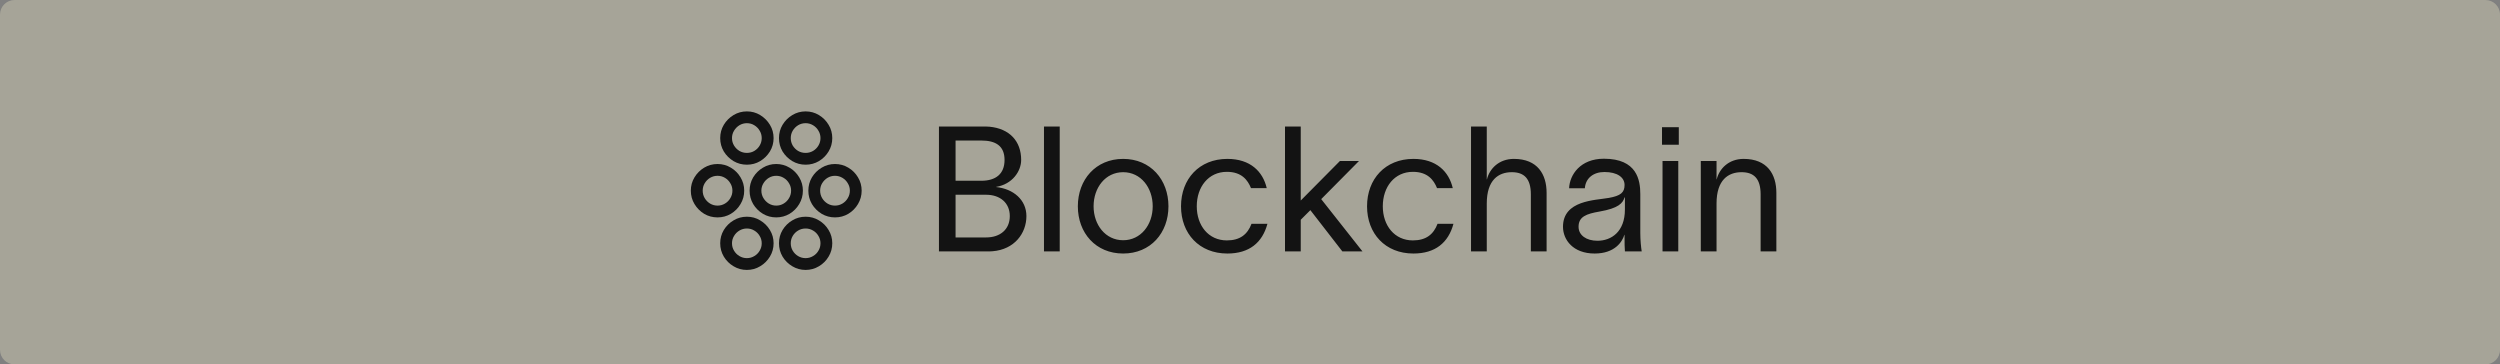 <svg width="343" height="50" viewBox="0 0 343 50" fill="none" xmlns="http://www.w3.org/2000/svg">
<rect x="0" y="0" width="343" height="50" fill="#808080" stroke="none"/>
<path opacity="0.3" d="M343 2C343 0.895 342.105 0 341 0H2C0.895 0 0 0.895 0 2V48C0 49.105 0.895 50 2 50H341C342.105 50 343 49.105 343 48V2Z" fill="#FEF9CF"/>
<path d="M102.469 22.596C103.141 22.596 103.75 22.432 104.297 22.104C104.852 21.768 105.297 21.327 105.633 20.78C105.969 20.225 106.137 19.616 106.137 18.952C106.137 18.28 105.969 17.67 105.633 17.123C105.297 16.569 104.852 16.123 104.297 15.788C103.75 15.452 103.141 15.284 102.469 15.284C101.805 15.284 101.195 15.452 100.641 15.788C100.086 16.123 99.641 16.569 99.305 17.123C98.977 17.67 98.812 18.28 98.812 18.952C98.812 19.616 98.977 20.225 99.305 20.78C99.641 21.327 100.086 21.768 100.641 22.104C101.195 22.432 101.805 22.596 102.469 22.596ZM102.469 20.979C102.102 20.979 101.762 20.889 101.449 20.709C101.145 20.522 100.898 20.276 100.711 19.971C100.523 19.659 100.43 19.319 100.43 18.952C100.43 18.577 100.523 18.237 100.711 17.932C100.898 17.62 101.145 17.37 101.449 17.182C101.762 16.995 102.102 16.901 102.469 16.901C102.844 16.901 103.184 16.995 103.488 17.182C103.801 17.37 104.047 17.62 104.227 17.932C104.414 18.237 104.508 18.577 104.508 18.952C104.508 19.319 104.414 19.659 104.227 19.971C104.047 20.276 103.801 20.522 103.488 20.709C103.184 20.889 102.844 20.979 102.469 20.979ZM110.531 22.596C111.195 22.596 111.805 22.432 112.359 22.104C112.914 21.768 113.355 21.327 113.684 20.78C114.02 20.225 114.188 19.616 114.188 18.952C114.188 18.28 114.02 17.67 113.684 17.123C113.355 16.569 112.914 16.123 112.359 15.788C111.805 15.452 111.195 15.284 110.531 15.284C109.867 15.284 109.258 15.452 108.703 15.788C108.148 16.123 107.703 16.569 107.367 17.123C107.039 17.67 106.875 18.28 106.875 18.952C106.875 19.616 107.039 20.225 107.367 20.78C107.703 21.327 108.148 21.768 108.703 22.104C109.258 22.432 109.867 22.596 110.531 22.596ZM110.531 20.979C110.156 20.979 109.812 20.889 109.5 20.709C109.195 20.522 108.949 20.276 108.762 19.971C108.582 19.659 108.492 19.319 108.492 18.952C108.492 18.577 108.582 18.237 108.762 17.932C108.949 17.62 109.195 17.37 109.5 17.182C109.812 16.995 110.156 16.901 110.531 16.901C110.898 16.901 111.238 16.995 111.551 17.182C111.863 17.37 112.109 17.62 112.289 17.932C112.477 18.237 112.57 18.577 112.57 18.952C112.57 19.319 112.477 19.659 112.289 19.971C112.109 20.276 111.863 20.522 111.551 20.709C111.238 20.889 110.898 20.979 110.531 20.979ZM98.449 29.827C99.113 29.827 99.723 29.663 100.277 29.334C100.832 28.998 101.273 28.553 101.602 27.998C101.938 27.436 102.105 26.823 102.105 26.159C102.105 25.495 101.938 24.885 101.602 24.331C101.273 23.776 100.832 23.334 100.277 23.006C99.723 22.67 99.113 22.502 98.449 22.502C97.777 22.502 97.164 22.67 96.609 23.006C96.062 23.334 95.621 23.776 95.285 24.331C94.949 24.885 94.781 25.495 94.781 26.159C94.781 26.823 94.949 27.436 95.285 27.998C95.621 28.553 96.062 28.998 96.609 29.334C97.164 29.663 97.777 29.827 98.449 29.827ZM98.449 28.209C98.074 28.209 97.731 28.116 97.418 27.928C97.113 27.741 96.867 27.491 96.68 27.178C96.5 26.866 96.41 26.526 96.41 26.159C96.41 25.791 96.5 25.456 96.68 25.151C96.867 24.838 97.113 24.588 97.418 24.401C97.731 24.213 98.074 24.12 98.449 24.12C98.816 24.12 99.156 24.213 99.469 24.401C99.781 24.588 100.027 24.838 100.207 25.151C100.395 25.456 100.488 25.791 100.488 26.159C100.488 26.526 100.395 26.866 100.207 27.178C100.027 27.491 99.781 27.741 99.469 27.928C99.156 28.116 98.816 28.209 98.449 28.209ZM106.5 29.827C107.164 29.827 107.773 29.663 108.328 29.334C108.883 28.998 109.324 28.553 109.652 27.998C109.988 27.436 110.156 26.823 110.156 26.159C110.156 25.495 109.988 24.885 109.652 24.331C109.324 23.776 108.883 23.334 108.328 23.006C107.773 22.67 107.164 22.502 106.5 22.502C105.836 22.502 105.227 22.67 104.672 23.006C104.117 23.334 103.672 23.776 103.336 24.331C103.008 24.885 102.844 25.495 102.844 26.159C102.844 26.823 103.008 27.436 103.336 27.998C103.672 28.553 104.117 28.998 104.672 29.334C105.227 29.663 105.836 29.827 106.5 29.827ZM106.5 28.209C106.133 28.209 105.793 28.116 105.48 27.928C105.176 27.741 104.93 27.491 104.742 27.178C104.555 26.866 104.461 26.526 104.461 26.159C104.461 25.791 104.555 25.456 104.742 25.151C104.93 24.838 105.176 24.588 105.48 24.401C105.793 24.213 106.133 24.12 106.5 24.12C106.875 24.12 107.215 24.213 107.52 24.401C107.832 24.588 108.078 24.838 108.258 25.151C108.445 25.456 108.539 25.791 108.539 26.159C108.539 26.526 108.445 26.866 108.258 27.178C108.078 27.491 107.832 27.741 107.52 27.928C107.215 28.116 106.875 28.209 106.5 28.209ZM114.562 29.827C115.227 29.827 115.836 29.663 116.391 29.334C116.945 28.998 117.387 28.553 117.715 27.998C118.051 27.436 118.219 26.823 118.219 26.159C118.219 25.495 118.051 24.885 117.715 24.331C117.387 23.776 116.945 23.334 116.391 23.006C115.836 22.67 115.227 22.502 114.562 22.502C113.898 22.502 113.289 22.67 112.734 23.006C112.18 23.334 111.734 23.776 111.398 24.331C111.07 24.885 110.906 25.495 110.906 26.159C110.906 26.823 111.07 27.436 111.398 27.998C111.734 28.553 112.18 28.998 112.734 29.334C113.289 29.663 113.898 29.827 114.562 29.827ZM114.562 28.209C114.188 28.209 113.844 28.116 113.531 27.928C113.227 27.741 112.98 27.491 112.793 27.178C112.613 26.866 112.523 26.526 112.523 26.159C112.523 25.791 112.613 25.456 112.793 25.151C112.98 24.838 113.227 24.588 113.531 24.401C113.844 24.213 114.188 24.12 114.562 24.12C114.93 24.12 115.27 24.213 115.582 24.401C115.895 24.588 116.141 24.838 116.32 25.151C116.508 25.456 116.602 25.791 116.602 26.159C116.602 26.526 116.508 26.866 116.32 27.178C116.141 27.491 115.895 27.741 115.582 27.928C115.27 28.116 114.93 28.209 114.562 28.209ZM102.469 37.034C103.141 37.034 103.75 36.866 104.297 36.53C104.852 36.202 105.297 35.76 105.633 35.206C105.969 34.651 106.137 34.041 106.137 33.377C106.137 32.713 105.969 32.108 105.633 31.561C105.297 31.006 104.852 30.565 104.297 30.237C103.75 29.901 103.141 29.733 102.469 29.733C101.805 29.733 101.195 29.901 100.641 30.237C100.086 30.565 99.641 31.006 99.305 31.561C98.977 32.108 98.812 32.713 98.812 33.377C98.812 34.041 98.977 34.651 99.305 35.206C99.641 35.76 100.086 36.202 100.641 36.53C101.195 36.866 101.805 37.034 102.469 37.034ZM102.469 35.416C102.102 35.416 101.762 35.323 101.449 35.135C101.145 34.956 100.898 34.709 100.711 34.397C100.523 34.092 100.43 33.752 100.43 33.377C100.43 33.01 100.523 32.674 100.711 32.37C100.898 32.057 101.145 31.811 101.449 31.631C101.762 31.444 102.102 31.35 102.469 31.35C102.844 31.35 103.184 31.444 103.488 31.631C103.801 31.811 104.047 32.057 104.227 32.37C104.414 32.674 104.508 33.01 104.508 33.377C104.508 33.752 104.414 34.092 104.227 34.397C104.047 34.709 103.801 34.956 103.488 35.135C103.184 35.323 102.844 35.416 102.469 35.416ZM110.531 37.034C111.195 37.034 111.805 36.866 112.359 36.53C112.914 36.202 113.355 35.76 113.684 35.206C114.02 34.651 114.188 34.041 114.188 33.377C114.188 32.713 114.02 32.108 113.684 31.561C113.355 31.006 112.914 30.565 112.359 30.237C111.805 29.901 111.195 29.733 110.531 29.733C109.867 29.733 109.258 29.901 108.703 30.237C108.148 30.565 107.703 31.006 107.367 31.561C107.039 32.108 106.875 32.713 106.875 33.377C106.875 34.041 107.039 34.651 107.367 35.206C107.703 35.76 108.148 36.202 108.703 36.53C109.258 36.866 109.867 37.034 110.531 37.034ZM110.531 35.416C110.156 35.416 109.812 35.323 109.5 35.135C109.195 34.956 108.949 34.709 108.762 34.397C108.582 34.092 108.492 33.752 108.492 33.377C108.492 33.01 108.582 32.674 108.762 32.37C108.949 32.057 109.195 31.811 109.5 31.631C109.812 31.444 110.156 31.35 110.531 31.35C110.898 31.35 111.238 31.444 111.551 31.631C111.863 31.811 112.109 32.057 112.289 32.37C112.477 32.674 112.57 33.01 112.57 33.377C112.57 33.752 112.477 34.092 112.289 34.397C112.109 34.709 111.863 34.956 111.551 35.135C111.238 35.323 110.898 35.416 110.531 35.416Z" fill="#131313"/>
<path d="M128.824 34.496H134.92C135.784 34.496 135.928 34.496 136.168 34.472C139.192 34.232 140.824 32 140.824 29.648C140.824 27.416 139.024 25.904 136.672 25.664V25.64C138.88 25.28 140.104 23.504 140.104 21.944C140.104 19.352 138.496 17.648 135.76 17.384C135.544 17.36 135.4 17.36 133.984 17.36H128.824V34.496ZM131.104 24.8V19.28H134.632C136.624 19.28 137.824 20.024 137.824 21.944C137.824 23.864 136.624 24.8 134.632 24.8H131.104ZM131.104 32.576V26.72H135.304C137.2 26.72 138.544 27.824 138.544 29.648C138.544 31.496 137.2 32.576 135.304 32.576H131.104ZM143.234 17.36V34.496H145.394V17.36H143.234ZM154.096 34.784C157.864 34.784 160.312 31.952 160.312 28.304C160.312 24.656 157.864 21.8 154.096 21.8C150.328 21.8 147.88 24.656 147.88 28.304C147.88 31.952 150.328 34.784 154.096 34.784ZM154.096 32.96C151.672 32.96 150.04 30.848 150.04 28.304C150.04 25.736 151.672 23.624 154.096 23.624C156.52 23.624 158.152 25.736 158.152 28.304C158.152 30.848 156.52 32.96 154.096 32.96ZM173.892 30.704H171.708C171.156 32.168 170.124 32.984 168.324 32.984C165.804 32.984 164.196 30.944 164.196 28.304C164.196 25.64 165.804 23.576 168.324 23.576C170.34 23.576 171.18 24.68 171.636 25.808H173.796C173.268 23.552 171.564 21.8 168.396 21.8C164.532 21.8 162.036 24.56 162.036 28.304C162.036 32.048 164.532 34.784 168.396 34.784C171.396 34.784 173.196 33.296 173.892 30.704ZM184.174 34.496H186.934L181.27 27.32L186.454 22.088H183.838L178.462 27.512V17.36H176.302V34.496H178.462V30.152L179.782 28.832L184.174 34.496ZM199.415 30.704H197.231C196.679 32.168 195.647 32.984 193.847 32.984C191.327 32.984 189.719 30.944 189.719 28.304C189.719 25.64 191.327 23.576 193.847 23.576C195.863 23.576 196.703 24.68 197.159 25.808H199.319C198.791 23.552 197.087 21.8 193.919 21.8C190.055 21.8 187.559 24.56 187.559 28.304C187.559 32.048 190.055 34.784 193.919 34.784C196.919 34.784 198.719 33.296 199.415 30.704ZM207.705 21.8C205.617 21.8 204.345 23.192 204.009 24.608H203.985V17.36H201.825V34.496H203.985V27.92C203.985 24.68 205.593 23.624 207.417 23.624C209.097 23.624 210.033 24.488 210.033 26.672V34.496H212.193V26.456C212.193 23.936 210.969 21.8 207.705 21.8ZM222.938 34.496H225.242C225.146 33.896 225.05 32.912 225.05 31.976V26.648C225.05 24.728 224.618 21.776 220.058 21.776C216.818 21.776 215.354 23.984 215.282 25.832H217.442C217.538 24.44 218.618 23.6 220.13 23.6C221.906 23.6 222.89 24.344 222.89 25.376C222.89 26.408 222.362 26.864 220.73 27.152C218.858 27.488 214.442 27.464 214.442 31.112C214.442 32.888 215.81 34.784 218.786 34.784C221.546 34.784 222.578 33.176 222.866 32.216H222.89V32.696C222.89 33.392 222.89 33.896 222.938 34.496ZM219.17 33.032C217.658 33.032 216.578 32.288 216.578 31.112C216.578 29.72 217.658 29.336 219.458 29.024C222.074 28.568 222.65 27.872 222.89 27.08H222.938V28.736C222.938 31.808 221.066 33.032 219.17 33.032ZM230.331 19.856V17.456H228.027V19.856H230.331ZM228.099 34.496H230.259V22.088H228.099V34.496ZM239.229 21.8C237.141 21.8 235.869 23.192 235.533 24.608H235.509V22.088H233.349V34.496H235.509V27.92C235.509 24.68 237.117 23.624 238.941 23.624C240.621 23.624 241.557 24.488 241.557 26.672V34.496H243.717V26.456C243.717 23.936 242.493 21.8 239.229 21.8Z" fill="#131313"/>
</svg>
